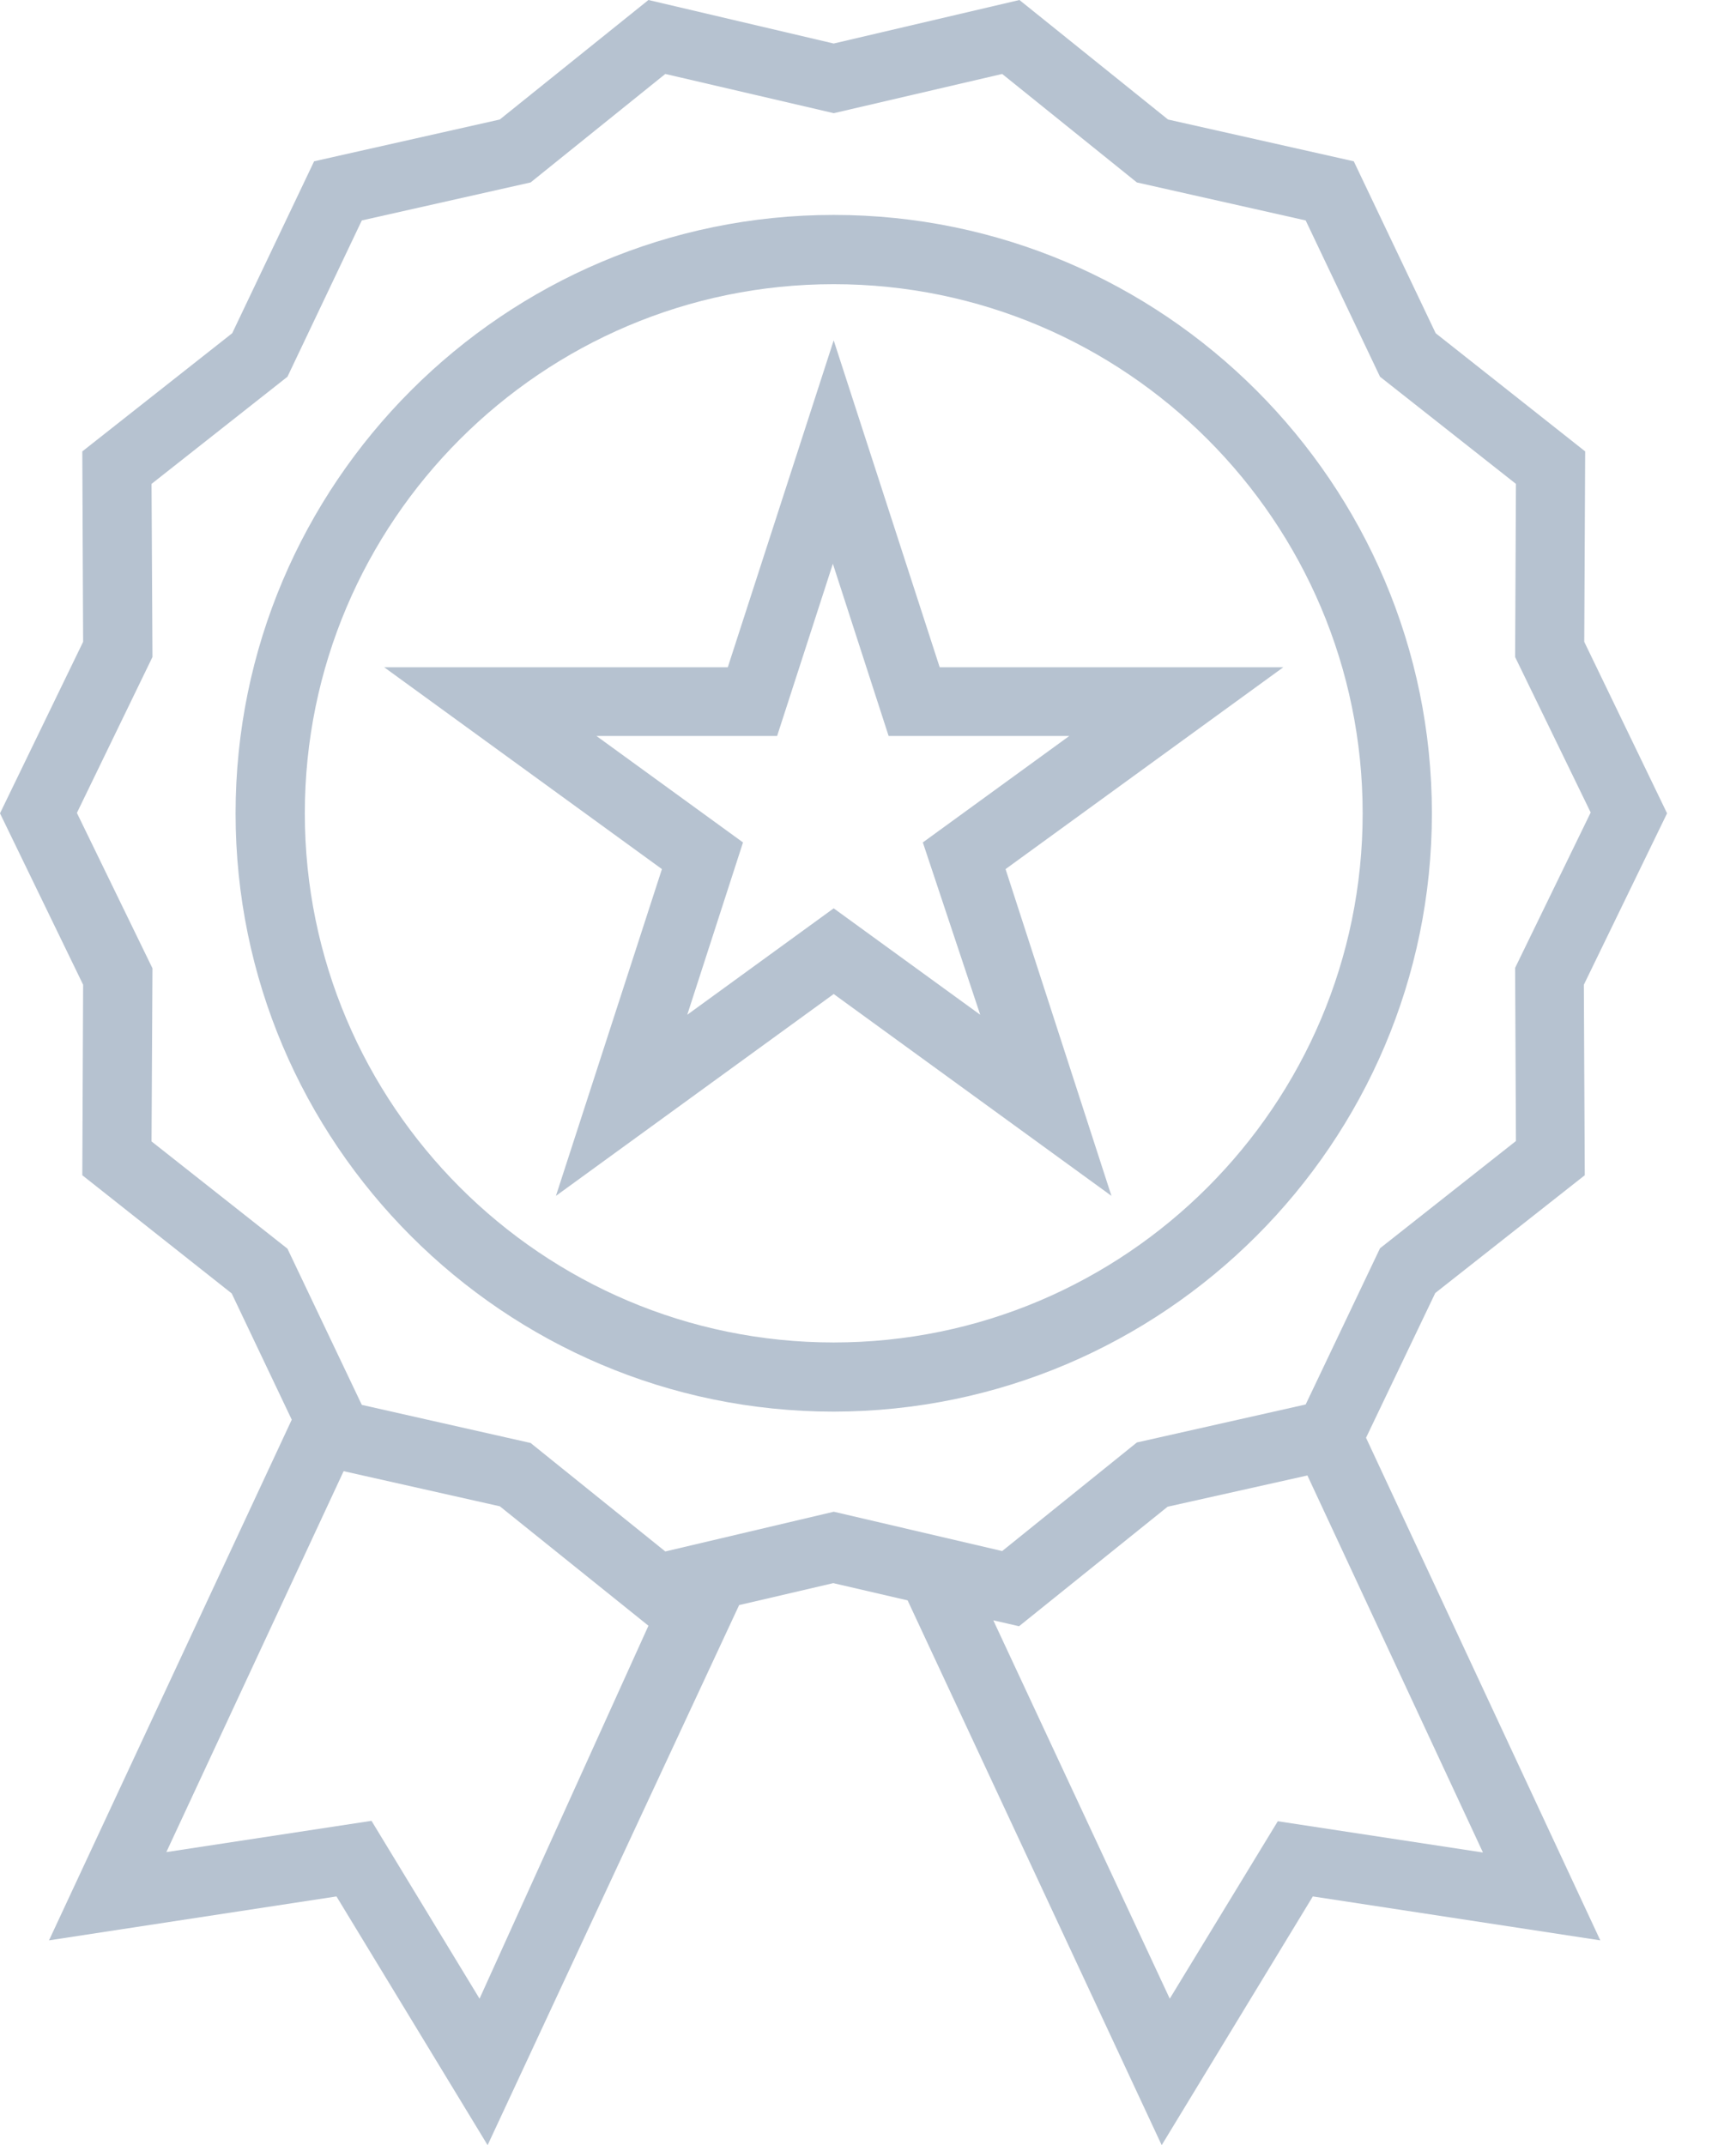 <svg width="17" height="21" viewBox="0 0 17 21" fill="none" xmlns="http://www.w3.org/2000/svg">
<path d="M14.055 12.658L15.519 11.505L15.51 9.64L16.325 7.962L15.514 6.283L15.523 4.419L14.059 3.262L13.257 1.579L11.438 1.17L9.983 0L8.164 0.426L6.35 0L4.894 1.17L3.076 1.579L2.274 3.262L0.806 4.419L0.814 6.283L0 7.962L0.814 9.64L0.806 11.505L2.269 12.662L2.857 13.898L0.48 18.995L3.295 18.565L4.775 21L7.238 15.713L8.16 15.498L8.888 15.667L11.376 21L12.856 18.565L15.671 18.995L13.377 14.075L14.055 12.658ZM4.696 19.566L3.638 17.825L1.629 18.131L3.365 14.402L4.895 14.746L6.35 15.915L4.696 19.566ZM6.515 15.188L5.196 14.126L3.543 13.753L2.815 12.224L1.484 11.174L1.493 9.479L0.753 7.958L1.493 6.432L1.484 4.737L2.815 3.688L3.543 2.158L5.196 1.786L6.515 0.724L8.165 1.108L9.814 0.724L11.133 1.786L12.786 2.158L13.514 3.688L14.845 4.737L14.837 6.432L15.577 7.954L14.837 9.475L14.845 11.17L13.514 12.22L12.786 13.749L11.133 14.121L9.814 15.184L8.165 14.799L6.515 15.188ZM12.513 17.829L11.455 19.566L9.727 15.862L9.979 15.92L11.434 14.75L12.803 14.444L14.522 18.135L12.513 17.829Z" fill="#B6C2D0"/>
<path d="M14.022 7.962C14.022 4.733 11.393 2.104 8.164 2.104C4.936 2.104 2.307 4.733 2.307 7.962C2.307 11.19 4.936 13.819 8.164 13.819C11.393 13.815 14.022 11.19 14.022 7.962ZM8.164 13.142C5.308 13.142 2.985 10.818 2.985 7.962C2.985 5.105 5.308 2.782 8.164 2.782C11.021 2.782 13.344 5.105 13.344 7.962C13.344 10.818 11.021 13.142 8.164 13.142Z" fill="#B6C2D0"/>
<path d="M9.202 6.532L8.164 3.332L7.127 6.532H3.762L6.482 8.508L5.444 11.707L8.164 9.731L10.884 11.707L9.847 8.508L12.567 6.532H9.202ZM9.599 9.934L8.164 8.892L6.73 9.934L7.276 8.247L5.841 7.205H7.61L8.156 5.519L8.702 7.205H10.471L9.037 8.247L9.599 9.934Z" fill="#B6C2D0"/>
</svg>
